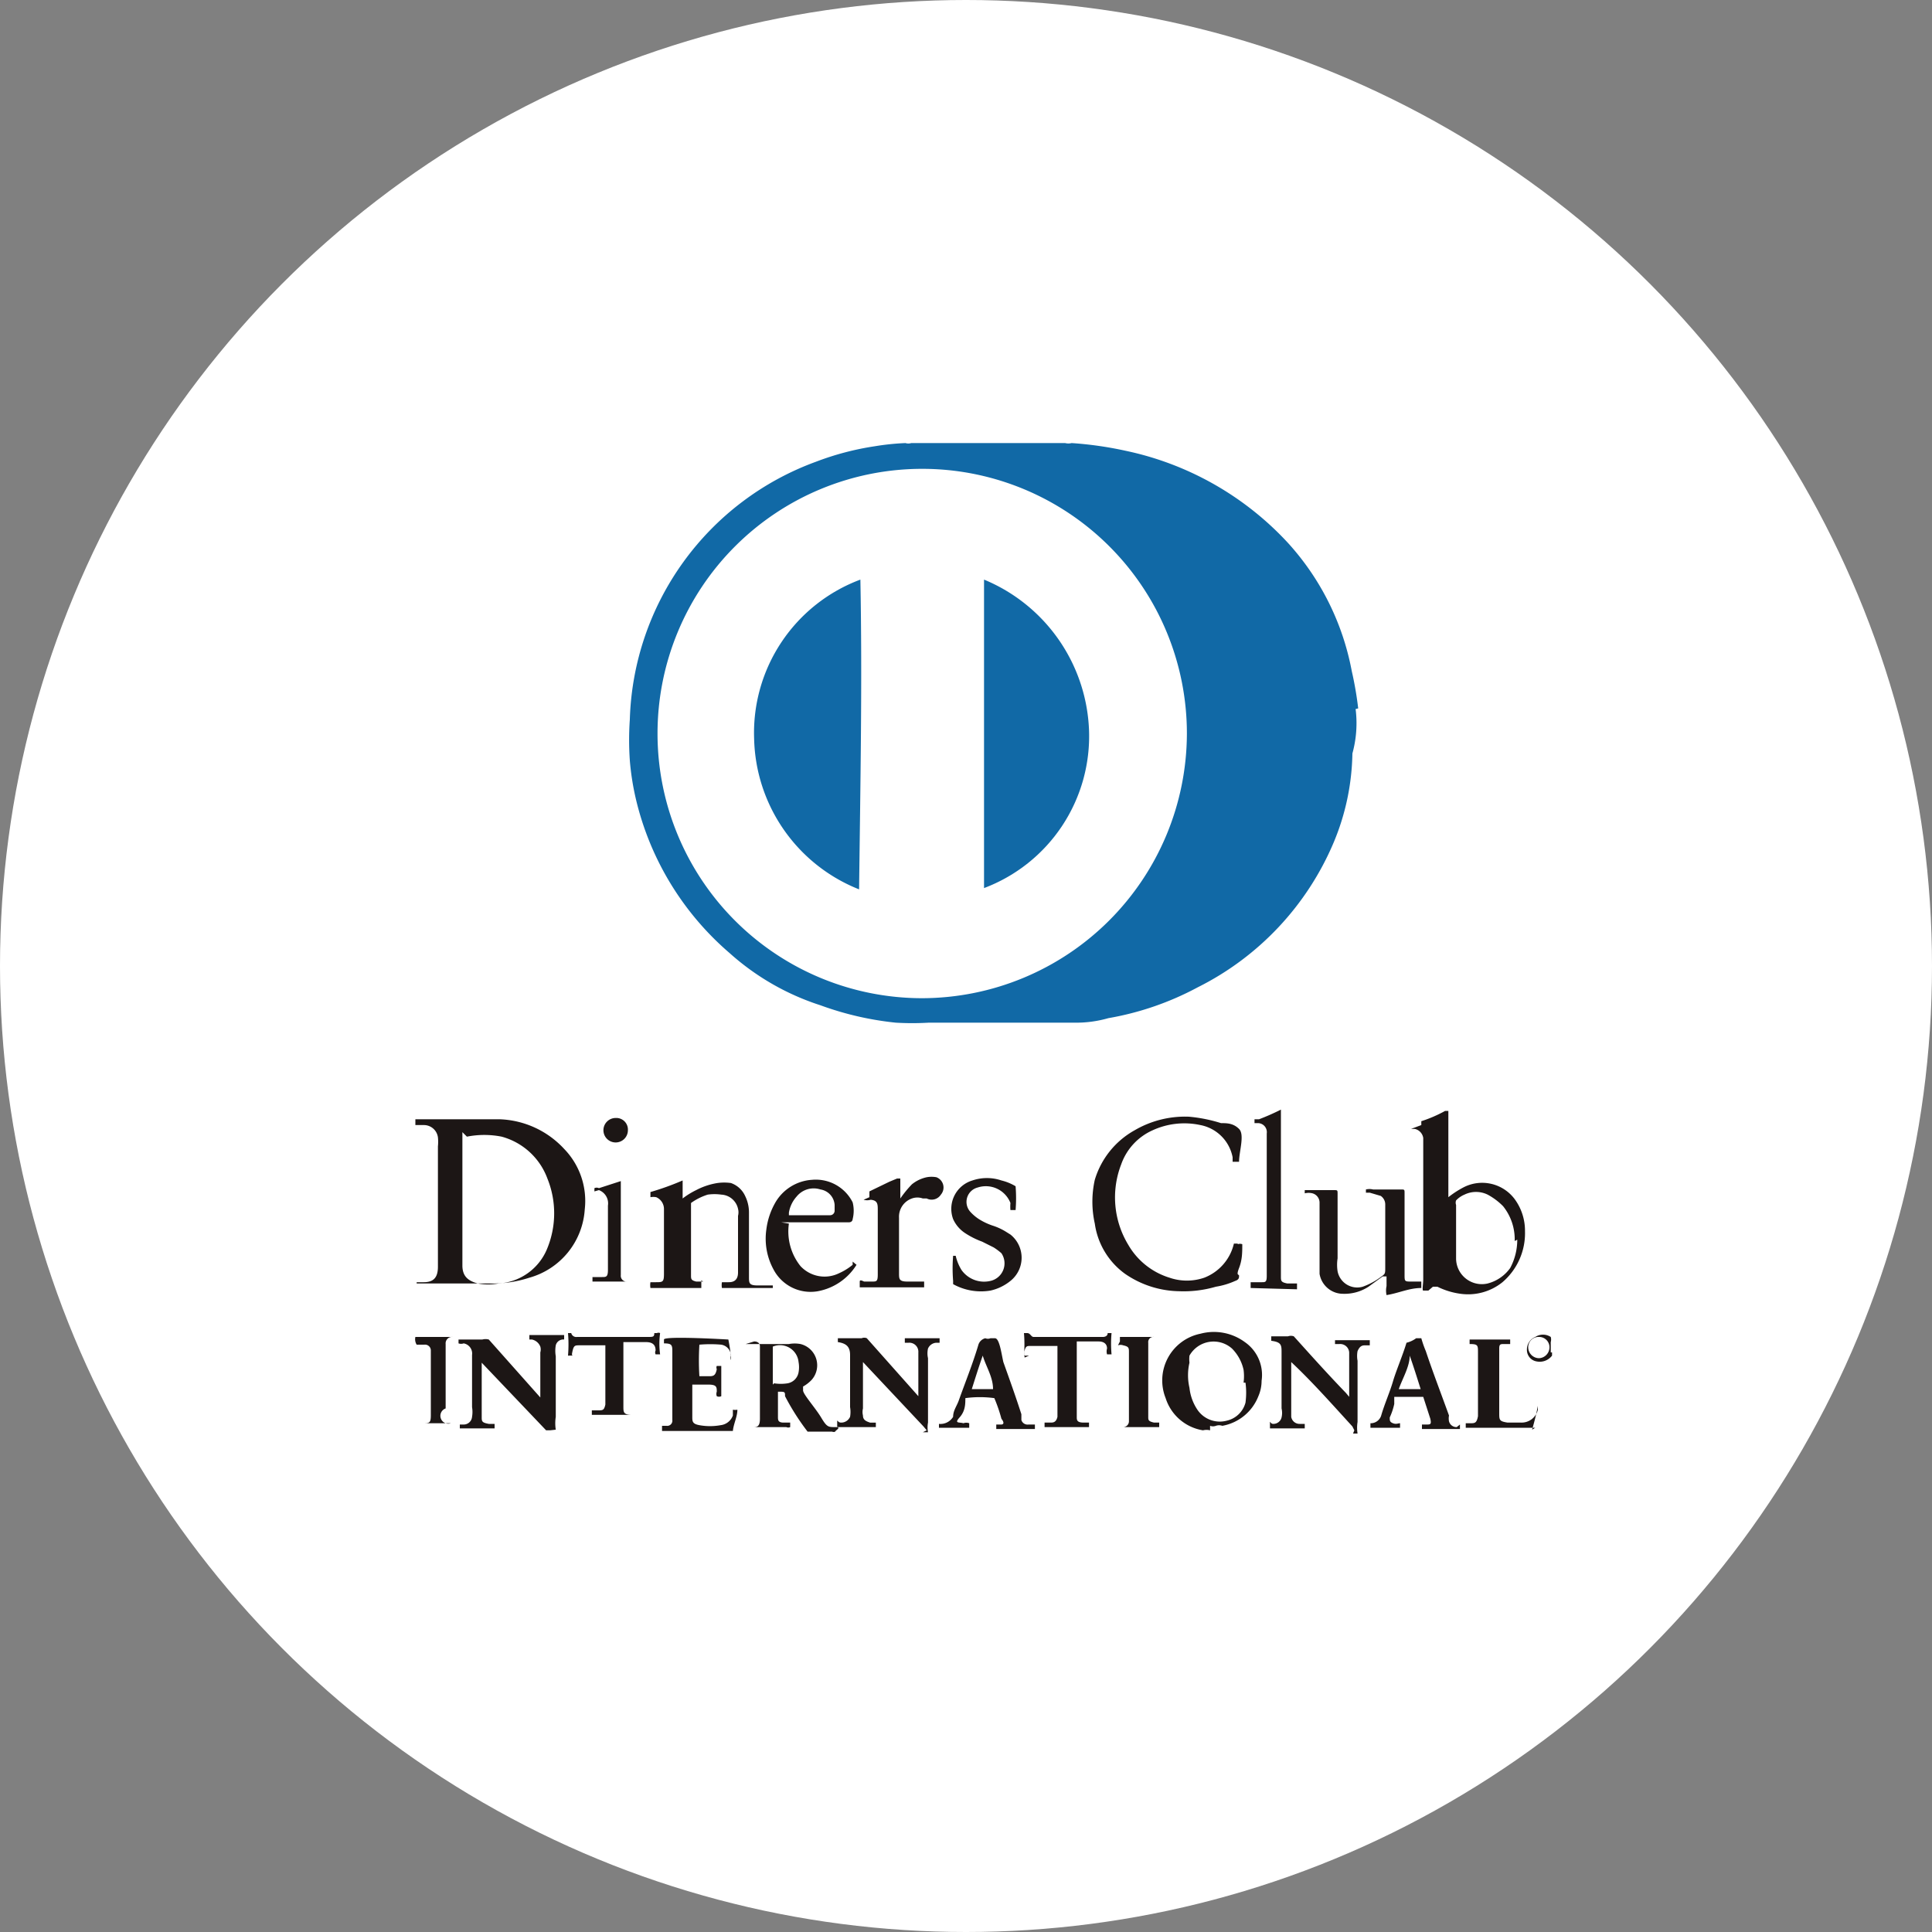<svg id="图层_1" data-name="图层 1" xmlns="http://www.w3.org/2000/svg" viewBox="0 0 30 30"><rect x="0" y="0" width="30" height="30" fill="#808080" stroke="none"/><defs><style>.cls-1{fill:#fff;}.cls-2{fill:#1169a6;}.cls-3{fill:#1c1615;}</style></defs><title>画板 1 副本 3</title><circle class="cls-1" cx="15" cy="15" r="15"/><path class="cls-2" d="M21.09,11a5.4,5.4,0,0,0-.1-.58,4.07,4.07,0,0,0-1-2A4.77,4.77,0,0,0,17.48,7a5.66,5.66,0,0,0-.84-.12.2.2,0,0,1-.1,0H14.15a.15.15,0,0,1-.09,0,3.91,3.91,0,0,0-.48.05,4.37,4.37,0,0,0-.91.24,4.4,4.4,0,0,0-2.89,4,4.56,4.56,0,0,0,0,.64,4.09,4.09,0,0,0,.09.58,4.52,4.52,0,0,0,1.46,2.41,3.9,3.9,0,0,0,1.41.81,4.84,4.84,0,0,0,1.17.27,4.35,4.35,0,0,0,.51,0h2.27a1.81,1.81,0,0,0,.52-.07,4.58,4.58,0,0,0,1.39-.48,4.45,4.45,0,0,0,2.11-2.25A3.72,3.72,0,0,0,21,11.7a1.77,1.77,0,0,0,.05-.69ZM14.32,15.5a4.11,4.11,0,1,1,4.11-4.11A4.12,4.12,0,0,1,14.32,15.5Z"/><path class="cls-2" d="M15.28,9s0,0,0,.1v4.69s0,0,0,0a2.52,2.52,0,0,0,1.63-2.46A2.64,2.64,0,0,0,15.28,9ZM13.36,9h0a2.54,2.54,0,0,0-1.65,2.47,2.58,2.58,0,0,0,1.63,2.34s0,0,0,0C13.36,12.15,13.39,10.58,13.36,9Z"/><path class="cls-3" d="M8.54,22.21s0,0-.06,0l-1-1.05,0,0s0,0,0,0V22c0,.07,0,.09.11.11h.09v.07H7.14v-.06H7.2A.13.13,0,0,0,7.33,22a.44.44,0,0,0,0-.15v-.81a.16.16,0,0,0-.13-.18.12.12,0,0,1-.08,0s0,0,0-.06h.37a.19.19,0,0,1,.1,0l.8.9s0,0,0,0,0,0,0-.06V21a.16.16,0,0,0,0-.09.18.18,0,0,0-.13-.11H8.22s0,0,0-.07h.54v.07s0,0,0,0a.12.12,0,0,0-.13.09.5.5,0,0,0,0,.17V22a.65.65,0,0,0,0,.2s0,0,0,0Zm10.25,0a.22.22,0,0,0-.11,0,.73.73,0,0,1-.58-.5.74.74,0,0,1,.54-1,.81.81,0,0,1,.69.13.62.62,0,0,1,.26.6.6.6,0,0,1-.05.24.74.74,0,0,1-.56.46.15.15,0,0,0-.1,0,.13.13,0,0,1-.09,0Zm.52-.74a.75.75,0,0,0,0-.2.67.67,0,0,0-.18-.33.43.43,0,0,0-.66.11.45.45,0,0,0,0,.11.86.86,0,0,0,0,.39.75.75,0,0,0,.13.35.42.42,0,0,0,.45.16.39.39,0,0,0,.29-.28,1.17,1.17,0,0,0,0-.31Zm1.72.74L21,22.15c-.32-.35-.63-.7-.95-1,0,0,0,0,0,0s0,0,0,0V22a.13.13,0,0,0,.13.11h.08s0,.05,0,.07h-.54s0,0,0-.07,0,0,.05,0a.13.13,0,0,0,.13-.1.3.3,0,0,0,0-.14V21c0-.11,0-.16-.16-.18h0v-.07s0,0,.05,0H20a.14.14,0,0,1,.09,0c.27.3.53.59.81.88l.05.06s0,0,0,0V21a.14.14,0,0,0-.15-.13h-.07v-.06h.54v.08h-.06c-.05,0-.09,0-.13.09a.41.41,0,0,0,0,.15v.95a.58.58,0,0,0,0,.18l-.07,0Zm-6.64,0-.05-.06-.94-1a.05.05,0,0,1,0-.05s0,0,0,0v.77a.23.23,0,0,0,0,.11c0,.07.05.09.11.11h.09s0,0,0,.07H13s0,0,0-.07,0,0,.06,0A.15.15,0,0,0,13.2,22a.44.44,0,0,0,0-.15v-.81c0-.13-.06-.18-.19-.2h0s0,0,0-.06h.37a.1.1,0,0,1,.08,0l.8.9,0,0s0,0,0,0V21a.14.14,0,0,0-.15-.15h-.06s0,0,0-.07h.54v.07s0,0-.05,0a.15.15,0,0,0-.13.09.34.34,0,0,0,0,.15v1a.41.41,0,0,0,0,.15l-.08,0ZM6.45,20.76H7.1v0s0,0-.07,0a.1.1,0,0,0-.11.11v1A.1.1,0,0,0,7,22.1H7.1v0l0,0h-.6V22.1h.06c.11,0,.13,0,.13-.13v-1a.09.09,0,0,0-.1-.09H6.47A.16.16,0,0,1,6.45,20.76ZM24.1,21s0,0,0,.05a.24.24,0,0,1-.24.09.18.18,0,0,1-.15-.18.21.21,0,0,1,.13-.2.22.22,0,0,1,.24,0,.15.15,0,0,1,0,.08V21Zm-.2.09a.17.17,0,0,0,.16-.17.16.16,0,0,0-.16-.16.16.16,0,0,0-.17.16A.17.17,0,0,0,23.9,21.09ZM6.47,20v-.09l.11,0c.15,0,.22-.07.22-.24V17.8a.66.66,0,0,0,0-.14.22.22,0,0,0-.21-.19H6.45v-.09s0,0,.08,0c.2,0,.42,0,.63,0s.39,0,.6,0a1.43,1.43,0,0,1,1,.46,1.16,1.16,0,0,1,.32.94,1.18,1.18,0,0,1-.86,1.06,1.84,1.84,0,0,1-.61.09c-.26,0-.52,0-.78,0H6.54s0,0-.07,0Zm.71-2.42s0,0,0,.07v2c0,.17.09.24.24.28a.86.86,0,0,0,.32,0,.87.87,0,0,0,.76-.55,1.44,1.44,0,0,0,0-1.08,1.05,1.05,0,0,0-.71-.65,1.39,1.39,0,0,0-.54,0Zm14.89-.11v-.06s0,0,0,0a2.06,2.06,0,0,0,.37-.16h0s.05,0,.05,0v1.34a.07.07,0,0,0,0,0,1.5,1.5,0,0,1,.23-.15.63.63,0,0,1,.8.18.83.83,0,0,1,.16.5,1,1,0,0,1-.35.79.85.85,0,0,1-.65.18,1.15,1.15,0,0,1-.36-.11s-.05,0-.07,0l-.07.06s-.06,0-.08,0,0-.11,0-.17,0-.4,0-.6v-1.6a.17.17,0,0,0-.13-.14l-.06,0Zm1.45,1.8a.82.82,0,0,0-.18-.54,1,1,0,0,0-.24-.18.41.41,0,0,0-.36,0,.38.38,0,0,0-.13.09.1.1,0,0,0,0,.07v.83a.4.4,0,0,0,.49.39.62.62,0,0,0,.35-.24.93.93,0,0,0,.11-.44Zm-4.3.05a.1.1,0,0,1,.07,0c0,.13,0,.24-.05.37s0,.09,0,.12,0,.06-.06.08a1.18,1.18,0,0,1-.3.09,1.78,1.78,0,0,1-.57.07,1.52,1.52,0,0,1-.84-.27A1.16,1.16,0,0,1,17,19a1.56,1.56,0,0,1,0-.68,1.31,1.31,0,0,1,.62-.77,1.55,1.55,0,0,1,.84-.21,2.33,2.33,0,0,1,.5.1c.09,0,.19,0,.28.09s0,.35,0,.51h-.1s0,0,0-.07a.63.63,0,0,0-.5-.5,1.18,1.18,0,0,0-.74.08.91.91,0,0,0-.49.53,1.42,1.42,0,0,0,.11,1.25,1.12,1.12,0,0,0,.64.51.83.83,0,0,0,.54,0,.75.75,0,0,0,.46-.53s0,0,.06,0Zm-8.33.61V20c-.26,0-.53,0-.79,0a.27.27,0,0,1,0-.09s.06,0,.08,0h0c.11,0,.13,0,.13-.13v-1a.2.2,0,0,0-.12-.19.24.24,0,0,0-.09,0v-.08a4.24,4.24,0,0,0,.5-.18c0,.09,0,.18,0,.28a.07.07,0,0,0,0,0,1.2,1.2,0,0,1,.21-.13,1.07,1.07,0,0,1,.33-.11.75.75,0,0,1,.21,0,.38.38,0,0,1,.22.2.58.58,0,0,1,.06.26v1c0,.09,0,.13.13.13H12V20c-.26,0-.53,0-.79,0a.27.27,0,0,1,0-.09s.06,0,.1,0,.15,0,.15-.15v-.88a.22.22,0,0,0,0-.11.28.28,0,0,0-.26-.22.75.75,0,0,0-.21,0,.91.91,0,0,0-.26.13.07.07,0,0,0,0,0V19.8c0,.06,0,.08.08.1h.11S10.85,19.86,10.89,19.88Zm11.18,0v.07c-.19,0-.35.08-.54.11a.33.33,0,0,1,0-.14v-.15s0,0-.06,0l-.22.16a.68.68,0,0,1-.39.11.37.37,0,0,1-.37-.31c0-.06,0-.09,0-.15v-.95a.15.15,0,0,0-.11-.15.25.25,0,0,0-.12,0v-.05h.1l.35,0c.06,0,.06,0,.06.06v1a.65.65,0,0,0,0,.2.31.31,0,0,0,.39.24,1.06,1.06,0,0,0,.28-.15c.07-.05.07-.05.07-.15V18.7a.16.16,0,0,0-.07-.13l-.17-.05-.06,0s0,0,0-.05a.23.23,0,0,1,.11,0l.43,0c.06,0,.06,0,.06.06v1.26c0,.11,0,.11.11.11s.11,0,.15,0ZM12.25,19a.86.86,0,0,0,.18.66.51.51,0,0,0,.6.11.92.92,0,0,0,.21-.13l0-.05.06.05a.9.9,0,0,1-.6.41.65.65,0,0,1-.69-.34,1,1,0,0,1-.11-.62,1.11,1.11,0,0,1,.13-.4.71.71,0,0,1,.58-.37.64.64,0,0,1,.63.35.53.53,0,0,1,0,.26s0,.05-.06.05h-1s0,0-.05,0Zm0-.13s0,0,0,0h.64a.07.07,0,0,0,.07-.07s0-.08,0-.09a.26.26,0,0,0-.22-.24.34.34,0,0,0-.37.11A.49.49,0,0,0,12.25,18.83Zm-.67,2s0,0,0,0a0,0,0,0,1,0,0h.67a.5.5,0,0,1,.18,0,.34.34,0,0,1,.17.56.57.57,0,0,1-.13.1h0s0,0,0,.06.19.27.28.42.11.15.22.15,0,.05,0,.07a.06.06,0,0,1-.05,0h-.3s-.06,0-.08,0a3.7,3.7,0,0,1-.35-.55c0-.07,0-.07-.11-.07h0s0,0,0,0V22c0,.05,0,.09.09.09h.1s0,.06,0,.07a.07.07,0,0,1-.06,0h-.58s0,0,0,0,0,0,.06,0,.11,0,.11-.13V20.9s0-.07-.09-.07Zm.44.61a.68.68,0,0,0,.21,0,.21.21,0,0,0,.17-.17.44.44,0,0,0,0-.16.29.29,0,0,0-.4-.24v.59ZM19.42,20v-.09h.17c.06,0,.08,0,.08-.1V17.6a.14.14,0,0,0-.13-.16l-.06,0v-.06s.06,0,.07,0a3.49,3.49,0,0,0,.34-.15s0,0,0,0,0,0,0,0v2.59c0,.07,0,.09.1.11h.15s0,.05,0,.09Zm-4.64-.5.06,0s0,0,0,0a.73.73,0,0,0,.09.22.43.43,0,0,0,.45.17.28.28,0,0,0,.17-.43.94.94,0,0,0-.12-.09l-.18-.09a1.26,1.26,0,0,1-.26-.13.51.51,0,0,1-.19-.22.46.46,0,0,1,.3-.6.7.7,0,0,1,.45,0,.79.79,0,0,1,.22.09,2.3,2.3,0,0,1,0,.37h-.08a.61.61,0,0,1,0-.11.41.41,0,0,0-.51-.24.23.23,0,0,0-.11.38.69.69,0,0,0,.13.11,1,1,0,0,0,.21.1.93.93,0,0,1,.2.09l.08.05a.46.46,0,0,1,0,.72.75.75,0,0,1-.31.15.89.89,0,0,1-.58-.1s0,0,0-.05a2.42,2.42,0,0,1,0-.39Zm-1.28-.91V18.5l.31-.15.12-.05c.05,0,.05,0,.05,0v.31s0,0,0,0a1.74,1.74,0,0,1,.18-.22.55.55,0,0,1,.23-.11.41.41,0,0,1,.15,0,.17.17,0,0,1,.07.27.17.17,0,0,1-.22.06l-.06,0a.25.25,0,0,0-.17,0,.3.3,0,0,0-.2.3v.86c0,.09,0,.13.13.13h.26s0,.05,0,.09c-.32,0-.63,0-1,0,0,0,0-.05,0-.09s.06,0,.07,0h.12c.07,0,.09,0,.09-.11v-1c0-.09,0-.15-.11-.16a.2.2,0,0,1-.11,0Zm-2.15,2.53,0,0a.12.12,0,0,1,0-.08.18.18,0,0,0-.15-.16,1.93,1.93,0,0,0-.34,0,4,4,0,0,0,0,.49s0,0,0,0H11c.07,0,.11,0,.13-.11a.06.06,0,0,1,0-.05s0,0,.07,0v.47a.08.08,0,0,1-.07,0,.1.1,0,0,1,0-.07c0-.07,0-.11-.13-.11h-.25a.06.06,0,0,0,0,0V22c0,.07,0,.11.11.13a.92.92,0,0,0,.33,0,.23.23,0,0,0,.19-.15l0-.09a.2.2,0,0,0,.07,0c0,.11-.06.22-.07.33h-1.1s0,0,0-.08h.07a.08.08,0,0,0,.09-.09V21c0-.11,0-.14-.13-.14h0s0,0,0-.06,1,0,1,0S11.35,21,11.35,21.09Zm4.72,1v.07h-.6s0,0,0-.07h.08s.07,0,0-.09a2.39,2.39,0,0,0-.11-.32,1.68,1.68,0,0,0-.45,0,0,0,0,0,1,0,0c0,.09,0,.2-.09.3s0,.07.06.09a.13.13,0,0,1,.09,0v.07h-.32s-.11,0-.15,0v-.06h0A.23.23,0,0,0,14.8,22c0-.1.06-.17.09-.26.1-.28.21-.55.3-.85a.15.15,0,0,1,.11-.11.1.1,0,0,0,.08,0s0,0,.07,0,.1.24.13.37c.1.28.19.53.28.81l0,.09a.1.1,0,0,0,.11.07l.06,0Zm-1-.55h.35c0-.19-.11-.35-.16-.52h0c-.06.17-.11.33-.17.52Zm7.6.55v.07h-.59a0,0,0,0,1,0-.07h.07c.06,0,.08,0,.06-.09l-.11-.34h-.45s0,.08,0,.11a1,1,0,0,1-.07.21c0,.05,0,.07.05.09s.08,0,.11,0v.07h-.46V22.1h0a.17.17,0,0,0,.17-.13c.05-.17.13-.35.18-.52s.15-.4.21-.6a0,0,0,0,1,0,0,.41.41,0,0,0,.15-.07s.06,0,.08,0a1.65,1.65,0,0,0,.07.2c.11.33.23.64.36,1a.24.24,0,0,0,0,.09.12.12,0,0,0,.12.09s0,0,0,0Zm-.61-.55c-.06-.19-.11-.35-.17-.52h0c0,.17-.11.35-.17.52ZM10.2,20.7a.06.06,0,0,1,.05,0,1.22,1.22,0,0,0,0,.33s0,0-.07,0a.07.07,0,0,1,0-.06c0-.09-.05-.13-.15-.13H9.68s0,0,0,0v1c0,.09,0,.13.14.13h.06v0s0,0,0,0H9.19s0,0,0-.07h.09c.08,0,.1,0,.12-.09V20.89s0,0,0,0H9c-.07,0-.09,0-.11.09s0,.05,0,.07H8.82a2.09,2.09,0,0,0,0-.35s0,0,.05,0a.08.08,0,0,0,.09.06h1.1c.08,0,.1,0,.1-.06Zm5.78.35H15.9a2.09,2.09,0,0,0,0-.35s0,0,.05,0,.06.06.1.06h1.08s.07,0,.07-.06h.06a1.83,1.83,0,0,0,0,.33s-.06,0-.07,0a.16.16,0,0,1,0-.09c0-.08-.06-.11-.13-.11h-.34s0,0,0,.05V22c0,.05,0,.09.11.09h.08s0,.05,0,.07h-.69v-.07s.05,0,.09,0,.09,0,.11-.09V20.9h0l0,0H16c-.05,0-.07,0-.09.07s0,.07,0,.11ZM9.23,18.5v-.05a.08.08,0,0,1,.07,0l.34-.11,0,0s0,0,0,0v1.46a.09.09,0,0,0,.1.1H10s0,0,0,0v0h-.8v-.07s0,0,.06,0h.09c.06,0,.09,0,.09-.11v-1a.22.22,0,0,0-.14-.24Zm14.61,3.67H22.76V22.1s0,0,.07,0,.1,0,.12-.11V21c0-.11,0-.13-.13-.13h0s0,0,0-.07h.63a0,0,0,0,1,0,.07h-.09c-.06,0-.08,0-.08.07v1c0,.11,0,.13.13.15h.21a.26.26,0,0,0,.26-.2s0,0,0-.06,0,0,0,0h0a3.75,3.75,0,0,1-.09.37Zm-6.45-1.34v-.07H18v0s-.06,0-.08,0a.08.08,0,0,0-.09.09V22c0,.05,0,.07.09.09H18s0,0,0,.07h-.64v0s.06,0,.08,0a.09.09,0,0,0,.09-.09V21c0-.07,0-.09-.09-.11a.12.12,0,0,0-.08,0ZM9.75,17.55a.19.19,0,1,1-.19-.19A.18.18,0,0,1,9.75,17.55Z"/></svg>